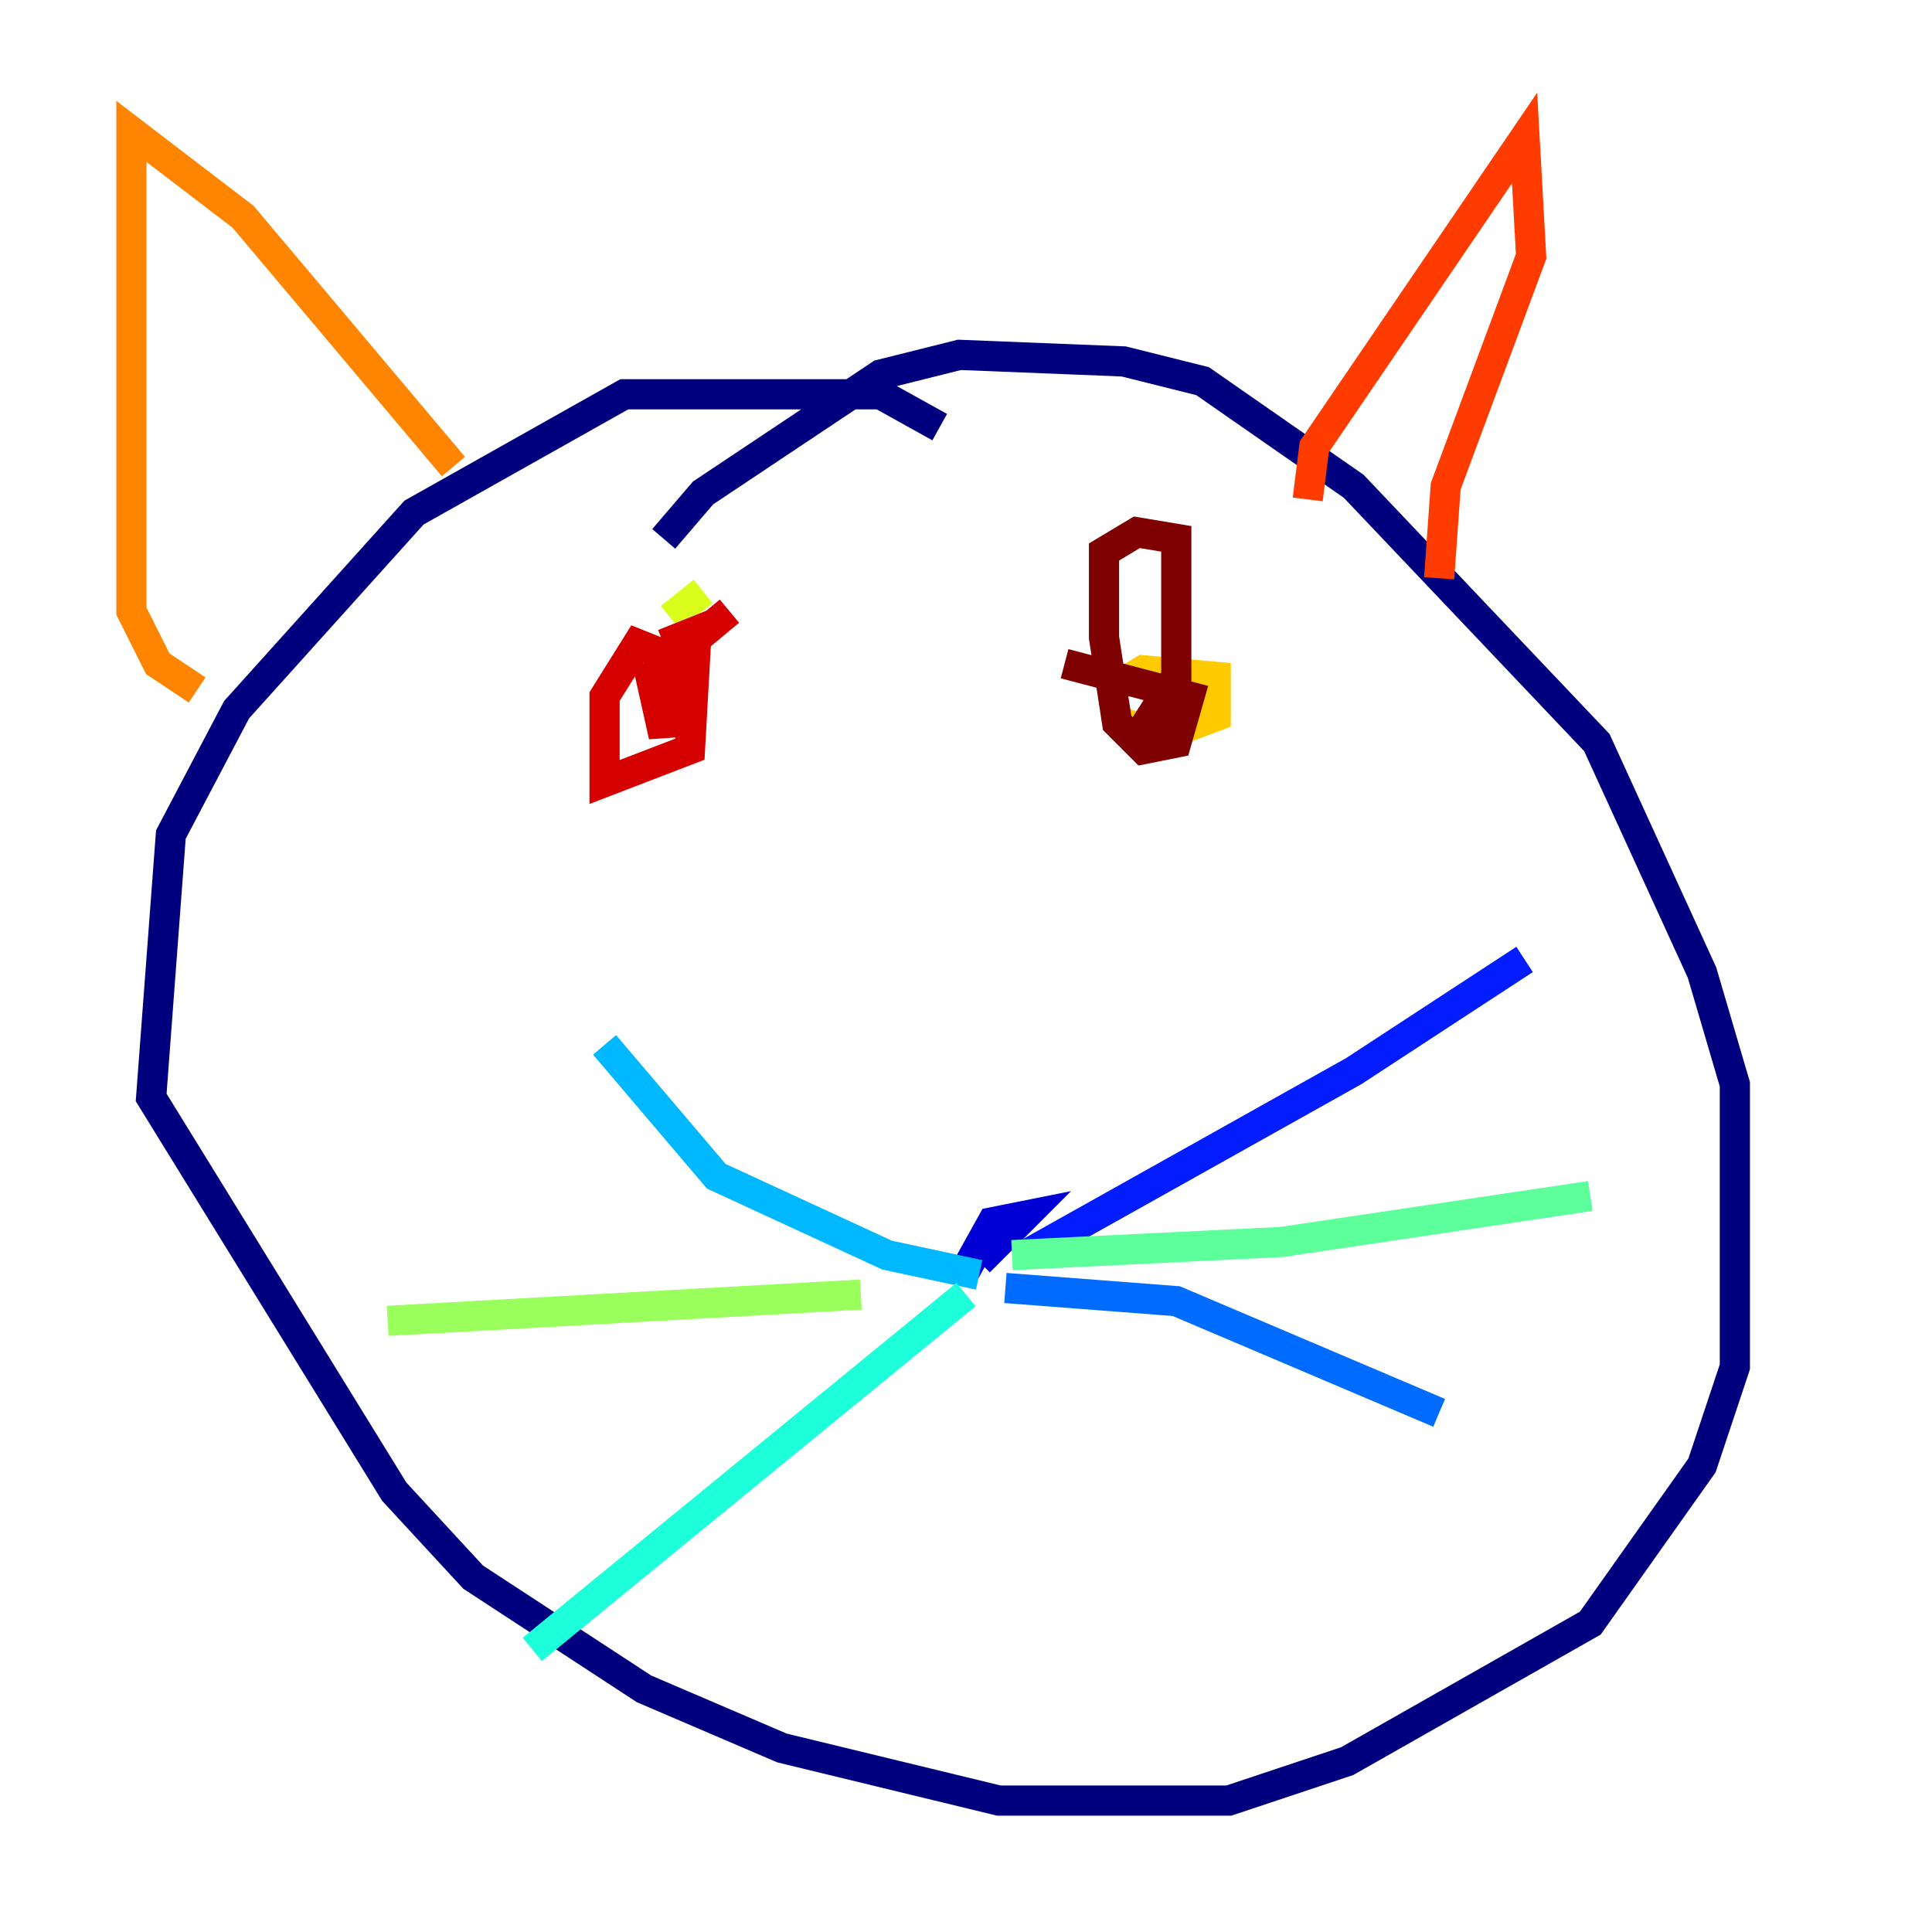 <?xml version="1.0" encoding="utf-8" ?>
<svg baseProfile="tiny" height="128" version="1.2" viewBox="0,0,128,128" width="128" xmlns="http://www.w3.org/2000/svg" xmlns:ev="http://www.w3.org/2001/xml-events" xmlns:xlink="http://www.w3.org/1999/xlink"><defs /><polyline fill="none" points="62.258,28.299 58.34,26.122 41.361,26.122 27.429,33.959 15.674,47.02 11.32,55.292 10.014,72.707 26.122,98.83 31.347,104.49 42.667,111.891 51.809,115.809 66.177,119.293 81.415,119.293 89.252,116.68 105.361,107.537 112.762,97.088 114.939,90.558 114.939,71.837 112.762,64.435 105.796,49.197 89.687,32.218 79.674,25.252 74.449,23.946 63.565,23.51 58.34,24.816 46.585,32.653 43.973,35.701" stroke="#00007f" stroke-width="2" /><polyline fill="none" points="63.565,84.898 65.742,80.98 67.918,80.544 64.871,83.592" stroke="#0000d5" stroke-width="2" /><polyline fill="none" points="67.918,83.156 89.687,70.966 101.007,63.565" stroke="#001cff" stroke-width="2" /><polyline fill="none" points="66.612,85.333 77.932,86.204 95.347,93.605" stroke="#006cff" stroke-width="2" /><polyline fill="none" points="64.871,84.463 58.776,83.156 47.456,77.932 40.054,69.225" stroke="#00b8ff" stroke-width="2" /><polyline fill="none" points="64.0,85.769 35.265,109.279" stroke="#1cffda" stroke-width="2" /><polyline fill="none" points="67.048,83.156 84.898,82.286 105.361,79.238" stroke="#5cff9a" stroke-width="2" /><polyline fill="none" points="57.034,85.769 25.687,87.51" stroke="#9aff5c" stroke-width="2" /><polyline fill="none" points="46.585,39.184 44.408,40.925" stroke="#daff1c" stroke-width="2" /><polyline fill="none" points="73.578,45.714 75.755,44.408 80.544,44.843 80.544,47.456 77.061,48.762 74.449,47.891" stroke="#ffcb00" stroke-width="2" /><polyline fill="none" points="13.061,45.714 10.449,43.973 8.707,40.49 8.707,8.707 16.109,14.367 30.041,30.912" stroke="#ff8500" stroke-width="2" /><polyline fill="none" points="86.639,33.088 87.075,29.605 101.007,9.143 101.442,16.98 95.782,32.218 95.347,38.313" stroke="#ff3b00" stroke-width="2" /><polyline fill="none" points="43.973,42.667 46.15,41.796 45.714,49.633 40.054,51.809 40.054,46.15 42.231,42.667 44.408,43.537 43.973,48.762 43.102,44.843 48.327,40.49" stroke="#d50000" stroke-width="2" /><polyline fill="none" points="70.531,43.973 78.803,46.15 77.932,49.197 75.755,49.633 74.014,47.891 73.143,42.231 73.143,36.571 75.32,35.265 77.932,35.701 77.932,44.843 74.884,49.633 78.367,47.02" stroke="#7f0000" stroke-width="2" /></svg>